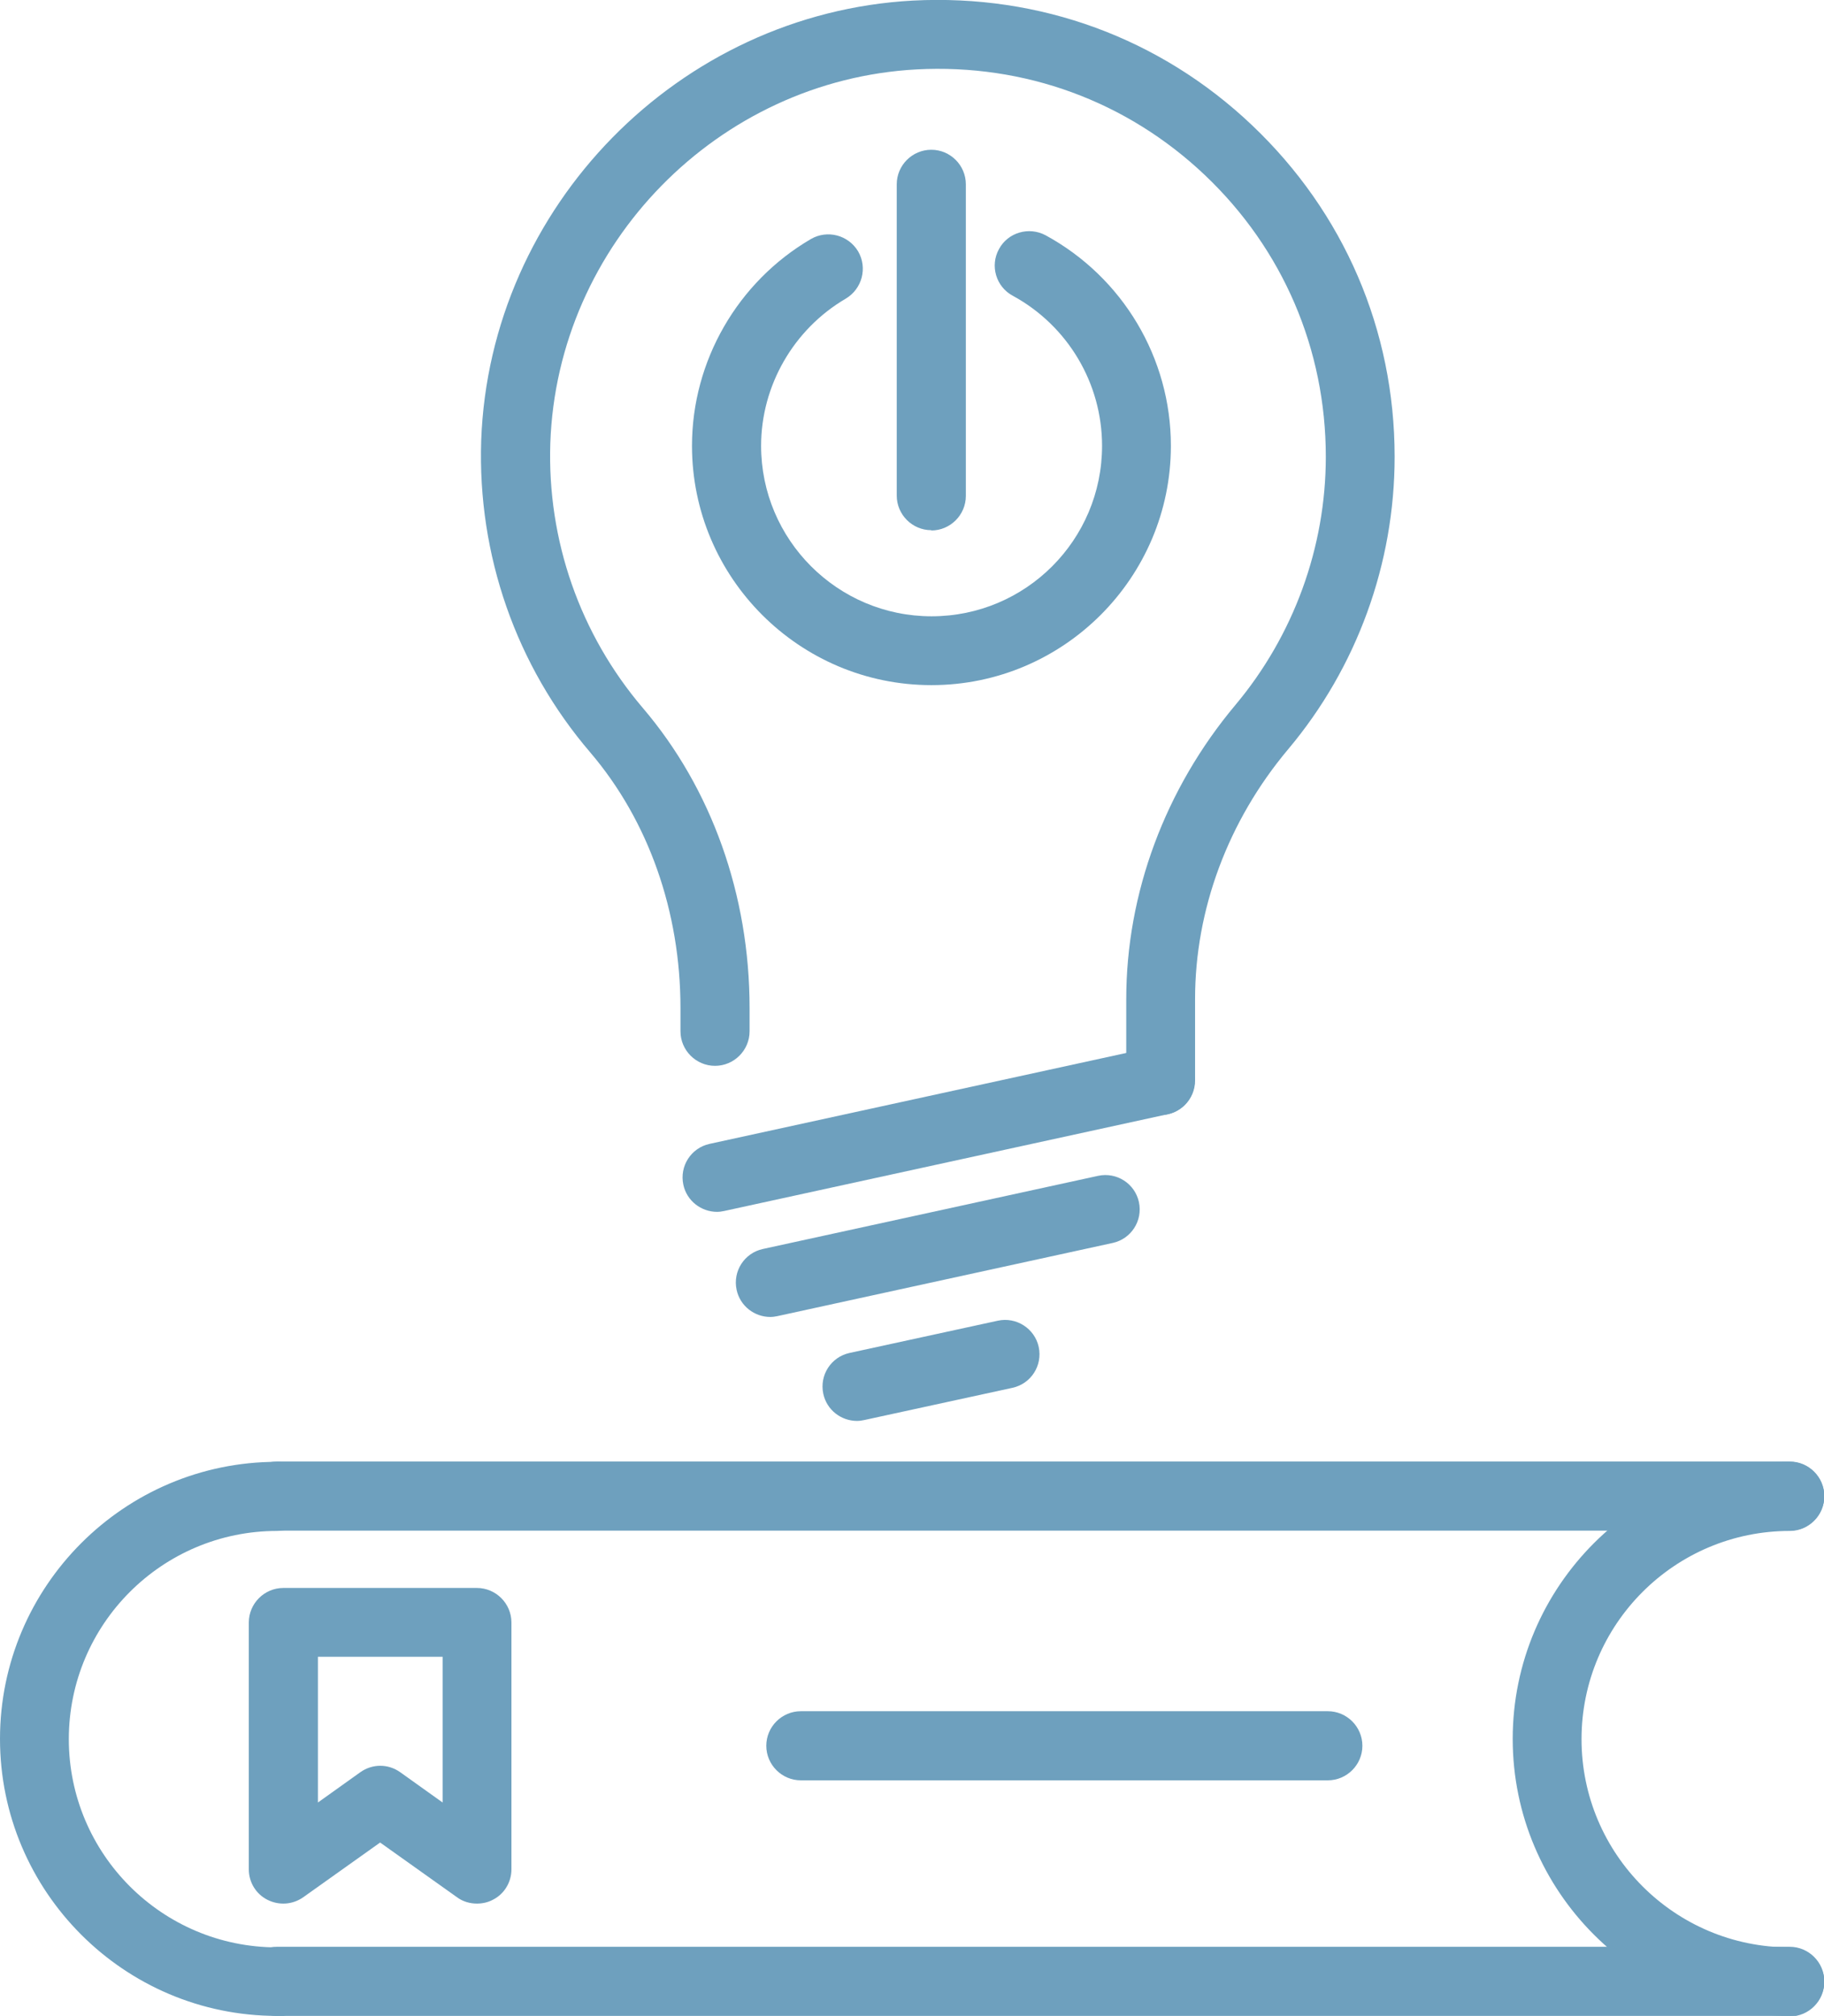 <?xml version="1.0" encoding="UTF-8"?><svg id="_レイヤー_2" xmlns="http://www.w3.org/2000/svg" viewBox="0 0 63.34 70"><defs><style>.cls-1{fill:#6ea0be;}</style></defs><g id="_レイヤー_"><g><g><path class="cls-1" d="m24.9,42.08c-.55,0-1.05-.38-1.17-.94-.14-.65.27-1.28.91-1.42l15.4-3.36c.65-.15,1.28.27,1.42.91.14.65-.27,1.28-.91,1.42l-15.4,3.36c-.09.02-.17.03-.26.03Z"/><path class="cls-1" d="m26.75,45.73c-.55,0-1.05-.38-1.17-.94-.14-.65.27-1.28.91-1.42l11.64-2.54c.65-.14,1.28.27,1.42.91.14.65-.27,1.28-.91,1.42l-11.64,2.54c-.09.02-.17.03-.26.03Z"/><path class="cls-1" d="m29.76,49.34c-.55,0-1.05-.38-1.17-.94-.14-.65.27-1.28.91-1.42l5.15-1.12c.64-.14,1.28.27,1.42.91.14.65-.27,1.28-.91,1.42l-5.15,1.12c-.09.02-.17.03-.26.03Z"/><path class="cls-1" d="m40.31,38.72c-.66,0-1.2-.54-1.2-1.2v-2.83c0-3.67,1.35-7.3,3.79-10.21,2.02-2.41,3.14-5.47,3.14-8.62,0-3.73-1.49-7.21-4.2-9.78-2.71-2.57-6.26-3.87-10.01-3.67-6.9.37-12.48,6.07-12.72,12.98-.11,3.37,1.03,6.63,3.21,9.19,2.39,2.8,3.71,6.5,3.71,10.42v.81c0,.66-.54,1.2-1.2,1.2s-1.2-.54-1.2-1.2v-.81c0-3.35-1.11-6.5-3.13-8.87-2.58-3.01-3.92-6.86-3.79-10.83C17,7.17,23.58.46,31.7.02c4.41-.23,8.59,1.3,11.78,4.33,3.19,3.03,4.95,7.11,4.95,11.51,0,3.71-1.31,7.32-3.7,10.16-2.09,2.49-3.23,5.57-3.23,8.67v2.83c0,.66-.54,1.2-1.2,1.2Z"/></g><g><path class="cls-1" d="m9.62,70c-5.31,0-9.62-4.32-9.62-9.62s4.32-9.62,9.62-9.62c.66,0,1.2.54,1.2,1.2s-.54,1.2-1.2,1.2c-3.99,0-7.23,3.24-7.23,7.23s3.24,7.23,7.23,7.23c.66,0,1.2.54,1.2,1.2s-.54,1.2-1.2,1.2Z"/><path class="cls-1" d="m62.15,70c-5.31,0-9.62-4.32-9.62-9.62s4.32-9.62,9.62-9.62c.66,0,1.2.54,1.2,1.2s-.54,1.2-1.2,1.2c-3.99,0-7.23,3.24-7.23,7.23s3.24,7.23,7.23,7.23c.66,0,1.2.54,1.2,1.2s-.54,1.2-1.2,1.2Z"/><path class="cls-1" d="m62.15,53.15H9.62c-.66,0-1.2-.54-1.2-1.2s.54-1.2,1.2-1.2h52.53c.66,0,1.2.54,1.2,1.2s-.54,1.2-1.2,1.2Z"/><path class="cls-1" d="m62.15,70H9.62c-.66,0-1.2-.54-1.2-1.2s.54-1.2,1.2-1.2h52.53c.66,0,1.2.54,1.2,1.2s-.54,1.2-1.2,1.2Z"/></g><path class="cls-1" d="m16.56,66.1c-.24,0-.49-.07-.69-.22l-2.67-1.9-2.67,1.9c-.37.26-.84.29-1.24.09-.4-.2-.65-.61-.65-1.06v-8.57c0-.66.54-1.2,1.2-1.2h6.72c.66,0,1.2.54,1.2,1.2v8.57c0,.45-.25.86-.65,1.06-.17.09-.36.13-.55.13Zm-5.52-8.57v5.06l1.47-1.05c.42-.3.97-.3,1.39,0l1.47,1.05v-5.06h-4.33Z"/><path class="cls-1" d="m46.11,61.82h-18.3c-.66,0-1.2-.54-1.2-1.2s.54-1.2,1.2-1.2h18.3c.66,0,1.2.54,1.2,1.2s-.54,1.2-1.2,1.2Z"/><path class="cls-1" d="m32.34,18.41c-.66,0-1.2-.54-1.2-1.2V6.4c0-.66.54-1.2,1.2-1.2s1.2.54,1.2,1.2v10.82c0,.66-.54,1.2-1.2,1.2Z"/><path class="cls-1" d="m32.34,23.79c-4.58,0-8.31-3.73-8.31-8.31,0-2.94,1.58-5.69,4.13-7.18.57-.33,1.3-.14,1.64.43.33.57.14,1.3-.43,1.64-1.81,1.06-2.94,3.02-2.94,5.11,0,3.26,2.65,5.92,5.92,5.92s5.92-2.65,5.92-5.92c0-2.17-1.19-4.17-3.1-5.21-.58-.31-.8-1.04-.48-1.62.31-.58,1.04-.79,1.62-.48,2.68,1.46,4.35,4.26,4.35,7.31,0,4.58-3.73,8.31-8.31,8.31Z"/></g></g></svg>